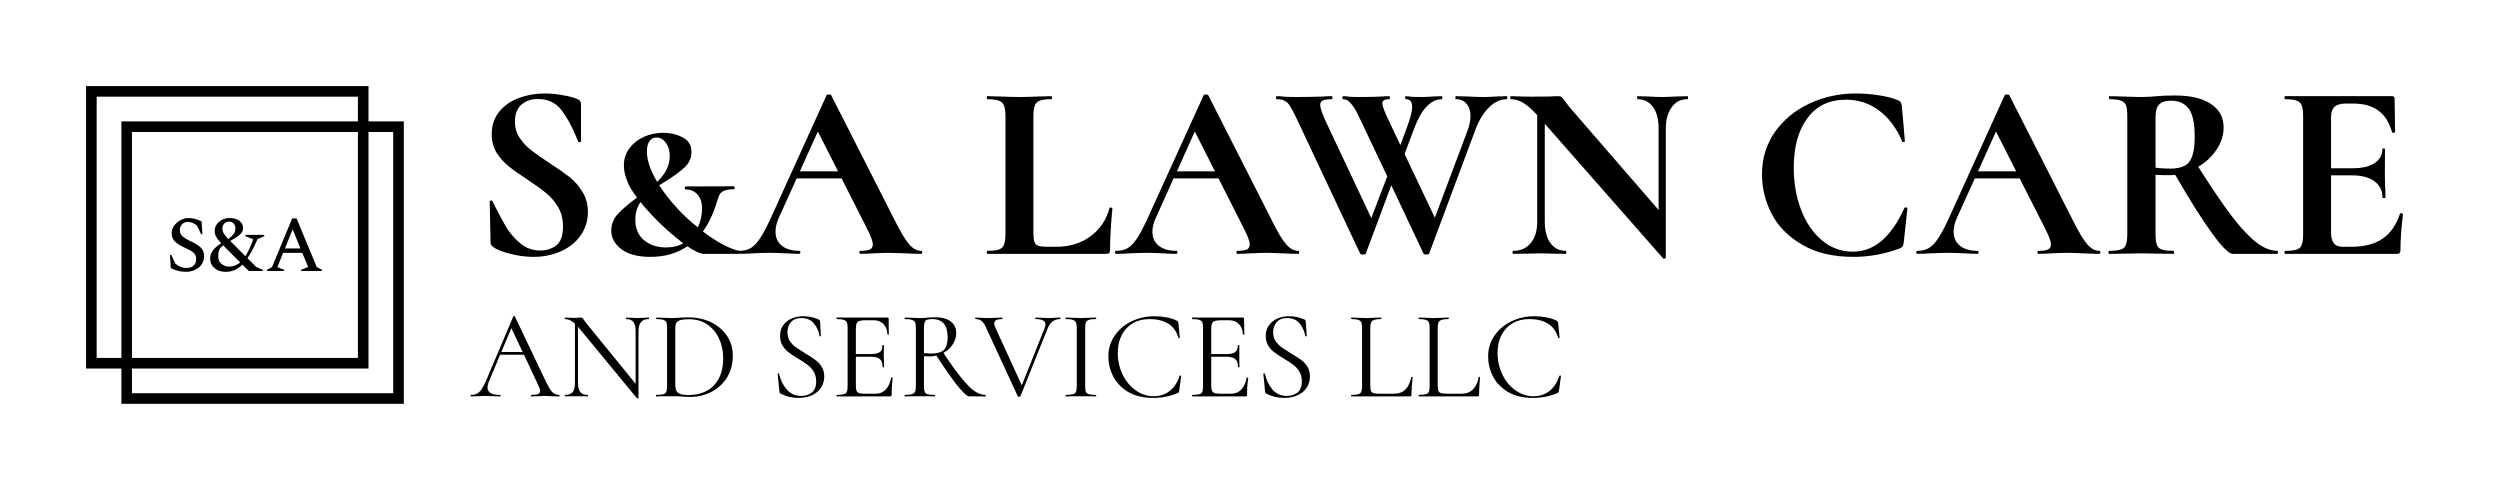 <svg xmlns="http://www.w3.org/2000/svg" version="1.1" xmlns:xlink="http://www.w3.org/1999/xlink" xmlns:svgjs="http://svgjs.dev/svgjs" viewBox="0 0 14.871 2.913"><g transform="matrix(1,0,0,1,2.802,0.556)"><g><path d=" M 0.289 0.264 Q 0.317 0.306 0.357 0.337 Q 0.398 0.369 0.467 0.414 Q 0.541 0.462 0.587 0.498 Q 0.632 0.534 0.663 0.586 Q 0.695 0.637 0.695 0.705 Q 0.695 0.783 0.652 0.844 Q 0.611 0.904 0.536 0.938 Q 0.462 0.972 0.37 0.972 Q 0.303 0.972 0.23 0.953 Q 0.156 0.934 0.131 0.912 Q 0.123 0.906 0.119 0.901 Q 0.116 0.895 0.116 0.883 L 0.111 0.645 L 0.111 0.643 Q 0.111 0.637 0.119 0.637 Q 0.126 0.636 0.128 0.642 Q 0.173 0.733 0.206 0.79 Q 0.24 0.847 0.292 0.891 Q 0.344 0.934 0.41 0.934 Q 0.47 0.934 0.509 0.902 Q 0.547 0.87 0.547 0.792 Q 0.547 0.726 0.518 0.676 Q 0.489 0.627 0.447 0.593 Q 0.405 0.558 0.332 0.51 Q 0.26 0.463 0.22 0.43 Q 0.18 0.397 0.151 0.351 Q 0.123 0.304 0.123 0.241 Q 0.123 0.162 0.169 0.107 Q 0.214 0.052 0.287 0.026 Q 0.358 -1.1102230246251565e-16 0.438 -1.1102230246251565e-16 Q 0.49 -1.1102230246251565e-16 0.544 0.01 Q 0.599 0.019 0.632 0.033 Q 0.645 0.039 0.649 0.046 Q 0.654 0.052 0.654 0.063 L 0.654 0.283 Q 0.654 0.288 0.646 0.29 Q 0.639 0.292 0.638 0.288 L 0.626 0.259 Q 0.588 0.165 0.538 0.099 Q 0.487 0.033 0.398 0.033 Q 0.338 0.033 0.299 0.067 Q 0.261 0.102 0.261 0.168 Q 0.261 0.222 0.289 0.264 M 1.601 0.945 Q 1.601 0.954 1.598 0.954 L 1.386 0.954 Q 1.353 0.954 1.287 0.909 Q 1.194 0.972 1.067 0.972 Q 0.954 0.972 0.894 0.926 Q 0.834 0.88 0.834 0.816 Q 0.834 0.76 0.872 0.718 Q 0.911 0.676 0.987 0.619 Q 0.951 0.571 0.936 0.538 Q 0.909 0.478 0.909 0.429 Q 0.909 0.37 0.942 0.326 Q 0.975 0.282 1.028 0.258 Q 1.082 0.234 1.143 0.234 Q 1.206 0.234 1.259 0.261 Q 1.311 0.288 1.311 0.348 Q 1.311 0.4 1.273 0.437 Q 1.235 0.474 1.158 0.522 L 1.119 0.546 Q 1.196 0.664 1.314 0.768 L 1.349 0.796 Q 1.374 0.744 1.374 0.685 Q 1.374 0.631 1.347 0.601 Q 1.32 0.571 1.277 0.571 Q 1.272 0.571 1.271 0.562 Q 1.271 0.553 1.277 0.553 L 1.562 0.552 Q 1.568 0.552 1.568 0.561 Q 1.568 0.57 1.562 0.57 Q 1.523 0.57 1.504 0.579 Q 1.485 0.588 1.478 0.602 Q 1.472 0.616 1.46 0.652 Q 1.431 0.748 1.379 0.821 Q 1.448 0.873 1.507 0.903 Q 1.566 0.933 1.598 0.936 Q 1.601 0.936 1.601 0.945 M 1.107 0.526 Q 1.182 0.454 1.182 0.373 Q 1.182 0.325 1.159 0.294 Q 1.136 0.262 1.104 0.262 Q 1.077 0.262 1.061 0.284 Q 1.046 0.306 1.046 0.345 Q 1.046 0.423 1.107 0.526 M 1.262 0.891 Q 1.215 0.856 1.164 0.81 Q 1.07 0.724 1.008 0.646 Q 0.977 0.693 0.977 0.75 Q 0.977 0.829 1.029 0.873 Q 1.082 0.916 1.16 0.916 Q 1.22 0.916 1.262 0.891 M 2.684 0.945 Q 2.684 0.954 2.676 0.954 Q 2.646 0.954 2.583 0.951 Q 2.517 0.948 2.489 0.948 Q 2.451 0.948 2.397 0.951 Q 2.346 0.954 2.316 0.954 Q 2.31 0.954 2.31 0.945 Q 2.31 0.936 2.316 0.936 Q 2.355 0.936 2.372 0.928 Q 2.39 0.919 2.39 0.898 Q 2.39 0.873 2.36 0.813 L 2.204 0.505 L 1.937 0.505 L 1.83 0.741 Q 1.811 0.784 1.811 0.822 Q 1.811 0.876 1.849 0.906 Q 1.887 0.936 1.952 0.936 Q 1.959 0.936 1.959 0.945 Q 1.959 0.954 1.952 0.954 Q 1.925 0.954 1.874 0.951 Q 1.817 0.948 1.775 0.948 Q 1.734 0.948 1.677 0.951 Q 1.626 0.954 1.595 0.954 Q 1.589 0.954 1.589 0.945 Q 1.589 0.936 1.595 0.936 Q 1.637 0.936 1.665 0.919 Q 1.694 0.901 1.722 0.857 Q 1.751 0.813 1.79 0.726 L 2.115 0.01 Q 2.118 0.006 2.129 0.006 Q 2.141 0.006 2.142 0.01 L 2.517 0.748 Q 2.57 0.855 2.604 0.895 Q 2.639 0.936 2.676 0.936 Q 2.684 0.936 2.684 0.945 M 1.956 0.463 L 2.183 0.463 L 2.063 0.226 L 1.956 0.463 M 3.345 0.827 Q 3.345 0.865 3.351 0.883 Q 3.357 0.9 3.374 0.906 Q 3.392 0.912 3.431 0.912 L 3.482 0.912 Q 3.599 0.912 3.684 0.85 Q 3.77 0.787 3.798 0.681 Q 3.798 0.678 3.804 0.678 Q 3.807 0.678 3.811 0.68 Q 3.815 0.682 3.815 0.684 Q 3.801 0.833 3.801 0.931 Q 3.801 0.944 3.796 0.949 Q 3.791 0.954 3.779 0.954 L 3.071 0.954 Q 3.068 0.954 3.068 0.945 Q 3.068 0.936 3.071 0.936 Q 3.119 0.936 3.14 0.928 Q 3.162 0.921 3.17 0.899 Q 3.179 0.877 3.179 0.833 L 3.179 0.138 Q 3.179 0.093 3.17 0.072 Q 3.162 0.051 3.14 0.043 Q 3.117 0.034 3.071 0.034 Q 3.068 0.034 3.068 0.025 Q 3.068 0.016 3.071 0.016 L 3.147 0.018 Q 3.216 0.021 3.261 0.021 Q 3.306 0.021 3.375 0.018 L 3.452 0.016 Q 3.456 0.016 3.456 0.025 Q 3.456 0.034 3.452 0.034 Q 3.405 0.034 3.383 0.043 Q 3.36 0.051 3.353 0.073 Q 3.345 0.094 3.345 0.139 L 3.345 0.827 M 4.926 0.945 Q 4.926 0.954 4.919 0.954 Q 4.889 0.954 4.826 0.951 Q 4.76 0.948 4.731 0.948 Q 4.694 0.948 4.64 0.951 Q 4.589 0.954 4.559 0.954 Q 4.553 0.954 4.553 0.945 Q 4.553 0.936 4.559 0.936 Q 4.598 0.936 4.615 0.928 Q 4.632 0.919 4.632 0.898 Q 4.632 0.873 4.602 0.813 L 4.446 0.505 L 4.179 0.505 L 4.073 0.741 Q 4.053 0.784 4.053 0.822 Q 4.053 0.876 4.091 0.906 Q 4.13 0.936 4.194 0.936 Q 4.202 0.936 4.202 0.945 Q 4.202 0.954 4.194 0.954 Q 4.167 0.954 4.116 0.951 Q 4.059 0.948 4.017 0.948 Q 3.977 0.948 3.92 0.951 Q 3.869 0.954 3.837 0.954 Q 3.831 0.954 3.831 0.945 Q 3.831 0.936 3.837 0.936 Q 3.879 0.936 3.908 0.919 Q 3.936 0.901 3.965 0.857 Q 3.993 0.813 4.032 0.726 L 4.358 0.01 Q 4.361 0.006 4.371 0.006 Q 4.383 0.006 4.385 0.01 L 4.76 0.748 Q 4.812 0.855 4.847 0.895 Q 4.881 0.936 4.919 0.936 Q 4.926 0.936 4.926 0.945 M 4.199 0.463 L 4.425 0.463 L 4.305 0.226 L 4.199 0.463 M 6.164 0.025 Q 6.164 0.034 6.161 0.034 Q 6.105 0.034 6.056 0.082 Q 6.008 0.129 5.976 0.211 L 5.699 0.953 Q 5.697 0.958 5.682 0.958 Q 5.667 0.958 5.666 0.953 L 5.474 0.546 L 5.322 0.953 Q 5.321 0.958 5.306 0.958 Q 5.291 0.958 5.289 0.953 L 4.907 0.141 Q 4.884 0.093 4.87 0.072 Q 4.856 0.051 4.838 0.043 Q 4.821 0.034 4.793 0.034 Q 4.788 0.034 4.788 0.025 Q 4.788 0.016 4.793 0.016 Q 4.815 0.016 4.824 0.018 Q 4.854 0.021 4.902 0.021 Q 5.003 0.021 5.072 0.018 Q 5.091 0.016 5.12 0.016 Q 5.124 0.016 5.124 0.025 Q 5.124 0.034 5.12 0.034 Q 5.082 0.034 5.066 0.042 Q 5.051 0.049 5.051 0.069 Q 5.051 0.094 5.085 0.168 L 5.355 0.741 L 5.45 0.493 L 5.283 0.141 Q 5.258 0.087 5.235 0.061 Q 5.213 0.034 5.187 0.034 Q 5.183 0.034 5.183 0.025 Q 5.183 0.016 5.187 0.016 Q 5.202 0.016 5.222 0.019 Q 5.243 0.021 5.28 0.021 Q 5.366 0.021 5.423 0.018 Q 5.438 0.016 5.462 0.016 Q 5.466 0.016 5.466 0.025 Q 5.466 0.034 5.462 0.034 Q 5.441 0.034 5.431 0.04 Q 5.421 0.045 5.421 0.058 Q 5.421 0.084 5.462 0.168 L 5.528 0.307 L 5.565 0.207 Q 5.598 0.121 5.598 0.078 Q 5.598 0.034 5.561 0.034 Q 5.556 0.034 5.556 0.025 Q 5.556 0.016 5.561 0.016 Q 5.573 0.016 5.587 0.019 Q 5.601 0.021 5.658 0.021 Q 5.684 0.021 5.72 0.018 L 5.775 0.016 Q 5.778 0.016 5.778 0.025 Q 5.778 0.034 5.775 0.034 Q 5.675 0.034 5.609 0.211 L 5.553 0.36 L 5.733 0.739 L 5.927 0.222 Q 5.945 0.174 5.945 0.135 Q 5.945 0.088 5.921 0.061 Q 5.898 0.034 5.859 0.034 Q 5.855 0.034 5.855 0.025 Q 5.855 0.016 5.859 0.016 L 5.928 0.018 Q 5.982 0.021 6.027 0.021 Q 6.057 0.021 6.096 0.018 L 6.161 0.016 Q 6.164 0.016 6.164 0.025 M 7.239 0.025 Q 7.239 0.034 7.236 0.034 Q 7.176 0.034 7.142 0.082 Q 7.107 0.129 7.107 0.208 L 7.107 0.976 Q 7.107 0.981 7.1 0.982 Q 7.094 0.984 7.091 0.981 L 6.387 0.18 L 6.387 0.763 Q 6.387 0.843 6.42 0.889 Q 6.453 0.936 6.512 0.936 Q 6.515 0.936 6.515 0.945 Q 6.515 0.954 6.512 0.954 Q 6.47 0.954 6.447 0.953 L 6.366 0.951 L 6.273 0.953 Q 6.248 0.954 6.2 0.954 Q 6.195 0.954 6.195 0.945 Q 6.195 0.936 6.2 0.936 Q 6.266 0.936 6.304 0.889 Q 6.342 0.843 6.342 0.763 L 6.342 0.129 Q 6.293 0.075 6.257 0.055 Q 6.222 0.034 6.185 0.034 Q 6.182 0.034 6.182 0.025 Q 6.182 0.016 6.185 0.016 L 6.248 0.018 Q 6.267 0.019 6.305 0.019 L 6.419 0.018 Q 6.44 0.016 6.47 0.016 Q 6.482 0.016 6.488 0.022 Q 6.494 0.028 6.509 0.048 Q 6.534 0.082 6.545 0.094 L 7.064 0.693 L 7.064 0.208 Q 7.064 0.127 7.031 0.081 Q 6.998 0.034 6.939 0.034 Q 6.936 0.034 6.936 0.025 Q 6.936 0.016 6.939 0.016 L 7.004 0.018 Q 7.052 0.021 7.085 0.021 Q 7.115 0.021 7.169 0.018 L 7.236 0.016 Q 7.239 0.016 7.239 0.025 M 8.375 0.011 Q 8.447 0.022 8.487 0.04 Q 8.501 0.045 8.504 0.052 Q 8.508 0.058 8.511 0.075 L 8.529 0.283 Q 8.529 0.288 8.522 0.289 Q 8.514 0.291 8.513 0.285 Q 8.462 0.166 8.376 0.102 Q 8.291 0.037 8.178 0.037 Q 8.03 0.037 7.949 0.147 Q 7.868 0.256 7.868 0.441 Q 7.868 0.579 7.912 0.693 Q 7.956 0.807 8.036 0.874 Q 8.117 0.941 8.219 0.941 Q 8.315 0.941 8.39 0.877 Q 8.466 0.813 8.526 0.682 Q 8.528 0.676 8.536 0.678 Q 8.544 0.679 8.544 0.684 L 8.522 0.888 Q 8.519 0.906 8.515 0.911 Q 8.511 0.916 8.498 0.922 Q 8.364 0.972 8.223 0.972 Q 8.04 0.972 7.917 0.899 Q 7.794 0.827 7.736 0.715 Q 7.679 0.603 7.679 0.481 Q 7.679 0.339 7.756 0.229 Q 7.833 0.12 7.961 0.06 Q 8.09 -1.1102230246251565e-16 8.237 -1.1102230246251565e-16 Q 8.303 -1.1102230246251565e-16 8.375 0.011 M 9.692 0.945 Q 9.692 0.954 9.684 0.954 Q 9.654 0.954 9.591 0.951 Q 9.525 0.948 9.497 0.948 Q 9.459 0.948 9.405 0.951 Q 9.354 0.954 9.324 0.954 Q 9.318 0.954 9.318 0.945 Q 9.318 0.936 9.324 0.936 Q 9.363 0.936 9.38 0.928 Q 9.398 0.919 9.398 0.898 Q 9.398 0.873 9.368 0.813 L 9.212 0.505 L 8.945 0.505 L 8.838 0.741 Q 8.819 0.784 8.819 0.822 Q 8.819 0.876 8.857 0.906 Q 8.895 0.936 8.96 0.936 Q 8.967 0.936 8.967 0.945 Q 8.967 0.954 8.96 0.954 Q 8.933 0.954 8.882 0.951 Q 8.825 0.948 8.783 0.948 Q 8.742 0.948 8.685 0.951 Q 8.634 0.954 8.603 0.954 Q 8.597 0.954 8.597 0.945 Q 8.597 0.936 8.603 0.936 Q 8.645 0.936 8.673 0.919 Q 8.702 0.901 8.73 0.857 Q 8.759 0.813 8.798 0.726 L 9.123 0.01 Q 9.126 0.006 9.137 0.006 Q 9.149 0.006 9.15 0.01 L 9.525 0.748 Q 9.578 0.855 9.612 0.895 Q 9.647 0.936 9.684 0.936 Q 9.692 0.936 9.692 0.945 M 8.964 0.463 L 9.191 0.463 L 9.071 0.226 L 8.964 0.463 M 10.748 0.945 Q 10.748 0.954 10.745 0.954 L 10.478 0.954 Q 10.445 0.954 10.355 0.83 Q 10.265 0.706 10.137 0.484 Q 10.125 0.486 10.103 0.486 Q 10.044 0.486 10.02 0.484 L 10.02 0.833 Q 10.02 0.879 10.028 0.9 Q 10.035 0.921 10.057 0.928 Q 10.079 0.936 10.127 0.936 Q 10.13 0.936 10.13 0.945 Q 10.13 0.954 10.127 0.954 Q 10.077 0.954 10.049 0.953 L 9.935 0.951 L 9.825 0.953 Q 9.795 0.954 9.744 0.954 Q 9.74 0.954 9.74 0.945 Q 9.74 0.936 9.744 0.936 Q 9.792 0.936 9.814 0.928 Q 9.836 0.921 9.844 0.899 Q 9.852 0.877 9.852 0.833 L 9.852 0.138 Q 9.852 0.093 9.845 0.072 Q 9.837 0.051 9.815 0.043 Q 9.792 0.034 9.746 0.034 Q 9.743 0.034 9.743 0.025 Q 9.743 0.016 9.746 0.016 L 9.825 0.018 Q 9.894 0.021 9.935 0.021 Q 9.978 0.021 10.031 0.016 Q 10.047 0.015 10.073 0.013 Q 10.1 0.012 10.136 0.012 Q 10.274 0.012 10.349 0.062 Q 10.425 0.112 10.425 0.202 Q 10.425 0.271 10.383 0.334 Q 10.341 0.397 10.274 0.436 Q 10.394 0.625 10.475 0.732 Q 10.557 0.838 10.621 0.887 Q 10.685 0.936 10.745 0.936 Q 10.748 0.936 10.748 0.945 M 10.107 0.447 Q 10.161 0.447 10.193 0.43 Q 10.224 0.414 10.238 0.373 Q 10.253 0.333 10.253 0.259 Q 10.253 0.136 10.217 0.09 Q 10.181 0.043 10.113 0.043 Q 10.062 0.043 10.041 0.066 Q 10.02 0.088 10.02 0.141 L 10.02 0.441 Q 10.056 0.447 10.107 0.447 M 11.48 0.712 Q 11.484 0.712 11.488 0.715 Q 11.492 0.717 11.492 0.718 Q 11.477 0.835 11.477 0.931 Q 11.477 0.944 11.472 0.949 Q 11.468 0.954 11.454 0.954 L 10.791 0.954 Q 10.787 0.954 10.787 0.945 Q 10.787 0.936 10.791 0.936 Q 10.839 0.936 10.861 0.928 Q 10.883 0.921 10.89 0.899 Q 10.898 0.877 10.898 0.833 L 10.898 0.138 Q 10.898 0.093 10.89 0.072 Q 10.883 0.051 10.86 0.043 Q 10.838 0.034 10.791 0.034 Q 10.787 0.034 10.787 0.025 Q 10.787 0.016 10.791 0.016 L 11.427 0.016 Q 11.442 0.016 11.442 0.03 L 11.445 0.229 Q 11.445 0.232 11.437 0.234 Q 11.429 0.235 11.427 0.231 Q 11.403 0.144 11.346 0.102 Q 11.289 0.06 11.196 0.06 L 11.151 0.06 Q 11.106 0.06 11.085 0.079 Q 11.064 0.099 11.064 0.139 L 11.064 0.445 L 11.189 0.445 Q 11.276 0.445 11.322 0.415 Q 11.369 0.385 11.369 0.331 Q 11.369 0.327 11.377 0.327 Q 11.385 0.327 11.385 0.331 L 11.384 0.466 L 11.385 0.538 Q 11.388 0.589 11.388 0.619 Q 11.388 0.622 11.379 0.622 Q 11.37 0.622 11.37 0.619 Q 11.37 0.558 11.323 0.523 Q 11.276 0.487 11.187 0.487 L 11.064 0.487 L 11.064 0.827 Q 11.064 0.87 11.081 0.891 Q 11.097 0.912 11.133 0.912 L 11.183 0.912 Q 11.3 0.912 11.37 0.864 Q 11.441 0.816 11.474 0.715 Q 11.474 0.712 11.48 0.712" fill="#000000" fill-rule="nonzero"></path></g><g><path d=" M 0.527 1.798 Q 0.527 1.802 0.524 1.802 Q 0.51 1.802 0.48 1.801 Q 0.45 1.799 0.436 1.799 Q 0.42 1.799 0.395 1.801 Q 0.37 1.802 0.358 1.802 Q 0.355 1.802 0.355 1.798 Q 0.355 1.793 0.358 1.793 Q 0.386 1.793 0.398 1.788 Q 0.411 1.783 0.411 1.77 Q 0.411 1.759 0.401 1.738 L 0.315 1.554 L 0.173 1.554 L 0.109 1.707 Q 0.098 1.732 0.098 1.749 Q 0.098 1.793 0.172 1.793 Q 0.176 1.793 0.176 1.798 Q 0.176 1.802 0.172 1.802 Q 0.158 1.802 0.133 1.801 Q 0.104 1.799 0.083 1.799 Q 0.064 1.799 0.038 1.801 Q 0.016 1.802 0.001 1.802 Q -0.003 1.802 -0.003 1.798 Q -0.003 1.793 0.001 1.793 Q 0.022 1.793 0.036 1.785 Q 0.051 1.777 0.064 1.758 Q 0.077 1.738 0.093 1.7 L 0.251 1.327 Q 0.253 1.324 0.257 1.324 Q 0.26 1.324 0.261 1.327 L 0.438 1.699 Q 0.464 1.755 0.481 1.774 Q 0.499 1.793 0.524 1.793 Q 0.527 1.793 0.527 1.798 M 0.18 1.538 L 0.307 1.538 L 0.24 1.396 L 0.18 1.538 M 1.059 1.338 Q 1.059 1.342 1.056 1.342 Q 1.025 1.342 1.011 1.36 Q 0.996 1.377 0.996 1.416 L 0.996 1.811 Q 0.996 1.813 0.993 1.813 Q 0.989 1.814 0.987 1.813 L 0.642 1.395 L 0.636 1.387 L 0.636 1.72 Q 0.636 1.759 0.65 1.776 Q 0.663 1.793 0.694 1.793 Q 0.696 1.793 0.696 1.798 Q 0.696 1.802 0.694 1.802 Q 0.675 1.802 0.666 1.801 L 0.628 1.801 L 0.59 1.801 Q 0.579 1.802 0.559 1.802 Q 0.558 1.802 0.558 1.798 Q 0.558 1.793 0.559 1.793 Q 0.591 1.793 0.605 1.776 Q 0.618 1.759 0.618 1.72 L 0.618 1.369 Q 0.589 1.342 0.559 1.342 Q 0.557 1.342 0.557 1.338 Q 0.557 1.333 0.559 1.333 L 0.587 1.334 Q 0.596 1.335 0.612 1.335 Q 0.628 1.335 0.639 1.334 Q 0.649 1.333 0.655 1.333 Q 0.661 1.333 0.664 1.336 Q 0.666 1.339 0.672 1.348 Q 0.681 1.361 0.69 1.372 L 0.979 1.727 L 0.979 1.416 Q 0.979 1.377 0.966 1.36 Q 0.953 1.342 0.922 1.342 Q 0.921 1.342 0.921 1.338 Q 0.921 1.333 0.922 1.333 L 0.951 1.334 Q 0.974 1.336 0.988 1.336 Q 1.002 1.336 1.026 1.334 L 1.056 1.333 Q 1.059 1.333 1.059 1.338 M 1.253 1.803 Q 1.242 1.802 1.226 1.801 Q 1.21 1.801 1.19 1.801 L 1.139 1.801 Q 1.126 1.802 1.102 1.802 Q 1.1 1.802 1.1 1.798 Q 1.1 1.793 1.102 1.793 Q 1.13 1.793 1.143 1.789 Q 1.157 1.786 1.161 1.775 Q 1.166 1.764 1.166 1.741 L 1.166 1.394 Q 1.166 1.372 1.162 1.361 Q 1.157 1.351 1.144 1.347 Q 1.131 1.342 1.103 1.342 Q 1.101 1.342 1.101 1.338 Q 1.101 1.333 1.103 1.333 L 1.14 1.334 Q 1.172 1.336 1.19 1.336 Q 1.219 1.336 1.247 1.333 Q 1.28 1.332 1.292 1.332 Q 1.37 1.332 1.43 1.362 Q 1.49 1.392 1.524 1.444 Q 1.557 1.495 1.557 1.56 Q 1.557 1.633 1.523 1.689 Q 1.489 1.744 1.43 1.775 Q 1.372 1.805 1.303 1.805 Q 1.281 1.805 1.253 1.803 M 1.402 1.769 Q 1.448 1.744 1.474 1.695 Q 1.5 1.645 1.5 1.576 Q 1.5 1.511 1.475 1.458 Q 1.451 1.405 1.405 1.374 Q 1.359 1.343 1.299 1.343 Q 1.267 1.343 1.249 1.347 Q 1.232 1.351 1.223 1.362 Q 1.215 1.373 1.215 1.396 L 1.215 1.733 Q 1.215 1.756 1.221 1.768 Q 1.228 1.781 1.245 1.788 Q 1.263 1.794 1.295 1.794 Q 1.355 1.794 1.402 1.769 M 1.896 1.472 Q 1.91 1.494 1.931 1.509 Q 1.951 1.523 1.988 1.546 Q 2.027 1.569 2.048 1.585 Q 2.07 1.6 2.085 1.625 Q 2.101 1.649 2.101 1.683 Q 2.101 1.719 2.083 1.748 Q 2.065 1.777 2.03 1.794 Q 1.995 1.811 1.946 1.811 Q 1.889 1.811 1.841 1.785 Q 1.837 1.783 1.836 1.78 Q 1.835 1.777 1.834 1.771 L 1.824 1.669 Q 1.823 1.666 1.827 1.665 Q 1.832 1.664 1.832 1.667 Q 1.844 1.721 1.877 1.76 Q 1.91 1.799 1.964 1.799 Q 2.001 1.799 2.027 1.779 Q 2.053 1.758 2.053 1.713 Q 2.053 1.679 2.038 1.654 Q 2.023 1.63 2.001 1.614 Q 1.98 1.597 1.943 1.576 Q 1.907 1.554 1.887 1.538 Q 1.866 1.522 1.852 1.498 Q 1.838 1.474 1.838 1.442 Q 1.838 1.405 1.857 1.378 Q 1.877 1.351 1.909 1.338 Q 1.941 1.325 1.977 1.325 Q 2.021 1.325 2.065 1.343 Q 2.076 1.347 2.076 1.356 L 2.081 1.442 Q 2.081 1.445 2.078 1.445 Q 2.074 1.445 2.073 1.442 Q 2.067 1.403 2.041 1.37 Q 2.015 1.336 1.965 1.336 Q 1.923 1.336 1.902 1.361 Q 1.882 1.385 1.882 1.421 Q 1.882 1.45 1.896 1.472 M 2.502 1.689 Q 2.505 1.689 2.507 1.69 Q 2.508 1.69 2.508 1.692 Q 2.502 1.739 2.502 1.791 Q 2.502 1.797 2.499 1.8 Q 2.496 1.802 2.49 1.802 L 2.175 1.802 Q 2.174 1.802 2.174 1.798 Q 2.174 1.793 2.175 1.793 Q 2.204 1.793 2.217 1.789 Q 2.23 1.786 2.235 1.775 Q 2.24 1.764 2.24 1.741 L 2.24 1.394 Q 2.24 1.372 2.235 1.361 Q 2.23 1.351 2.217 1.347 Q 2.204 1.342 2.175 1.342 Q 2.174 1.342 2.174 1.338 Q 2.174 1.333 2.175 1.333 L 2.477 1.333 Q 2.484 1.333 2.484 1.34 L 2.485 1.432 Q 2.485 1.435 2.481 1.435 Q 2.478 1.435 2.477 1.433 Q 2.475 1.393 2.453 1.371 Q 2.431 1.349 2.395 1.349 L 2.349 1.349 Q 2.323 1.349 2.311 1.353 Q 2.298 1.357 2.294 1.368 Q 2.289 1.378 2.289 1.398 L 2.289 1.55 L 2.38 1.55 Q 2.416 1.55 2.432 1.538 Q 2.447 1.526 2.447 1.498 Q 2.447 1.496 2.451 1.496 Q 2.456 1.496 2.456 1.498 L 2.455 1.558 Q 2.455 1.58 2.456 1.591 L 2.457 1.627 Q 2.457 1.629 2.452 1.629 Q 2.448 1.629 2.448 1.627 Q 2.448 1.594 2.432 1.58 Q 2.415 1.566 2.378 1.566 L 2.289 1.566 L 2.289 1.738 Q 2.289 1.759 2.293 1.769 Q 2.298 1.779 2.31 1.783 Q 2.322 1.786 2.347 1.786 L 2.407 1.786 Q 2.443 1.786 2.467 1.761 Q 2.491 1.735 2.499 1.69 Q 2.499 1.689 2.502 1.689 M 3.062 1.798 Q 3.062 1.802 3.06 1.802 L 2.963 1.802 Q 2.945 1.802 2.893 1.738 Q 2.842 1.674 2.768 1.559 Q 2.75 1.564 2.728 1.564 Q 2.714 1.564 2.694 1.563 L 2.694 1.741 Q 2.694 1.765 2.699 1.775 Q 2.703 1.786 2.716 1.789 Q 2.729 1.793 2.758 1.793 Q 2.76 1.793 2.76 1.798 Q 2.76 1.802 2.758 1.802 Q 2.735 1.802 2.721 1.801 L 2.669 1.801 L 2.618 1.801 Q 2.605 1.802 2.58 1.802 Q 2.579 1.802 2.579 1.798 Q 2.579 1.793 2.58 1.793 Q 2.609 1.793 2.622 1.789 Q 2.636 1.785 2.641 1.774 Q 2.646 1.764 2.646 1.741 L 2.646 1.394 Q 2.646 1.372 2.641 1.361 Q 2.636 1.351 2.623 1.347 Q 2.61 1.342 2.582 1.342 Q 2.579 1.342 2.579 1.338 Q 2.579 1.333 2.582 1.333 L 2.618 1.334 Q 2.65 1.336 2.669 1.336 Q 2.683 1.336 2.695 1.335 Q 2.707 1.334 2.716 1.333 Q 2.74 1.331 2.759 1.331 Q 2.82 1.331 2.853 1.356 Q 2.886 1.381 2.886 1.425 Q 2.886 1.461 2.865 1.493 Q 2.844 1.525 2.81 1.543 Q 2.873 1.639 2.917 1.692 Q 2.96 1.746 2.994 1.77 Q 3.028 1.793 3.06 1.793 Q 3.062 1.793 3.062 1.798 M 2.738 1.547 Q 2.79 1.547 2.813 1.525 Q 2.835 1.503 2.835 1.451 Q 2.835 1.342 2.744 1.342 Q 2.723 1.342 2.713 1.346 Q 2.703 1.349 2.699 1.36 Q 2.694 1.371 2.694 1.396 L 2.694 1.544 Q 2.713 1.547 2.738 1.547 M 3.506 1.338 Q 3.506 1.342 3.504 1.342 Q 3.478 1.342 3.459 1.356 Q 3.441 1.369 3.428 1.402 L 3.268 1.801 Q 3.267 1.804 3.26 1.804 Q 3.254 1.804 3.252 1.801 L 3.065 1.396 Q 3.052 1.366 3.038 1.354 Q 3.024 1.342 3.001 1.342 Q 2.999 1.342 2.999 1.338 Q 2.999 1.333 3.001 1.333 L 3.03 1.334 Q 3.051 1.336 3.063 1.336 Q 3.093 1.336 3.128 1.334 L 3.159 1.333 Q 3.161 1.333 3.161 1.338 Q 3.161 1.342 3.159 1.342 Q 3.135 1.342 3.124 1.348 Q 3.112 1.354 3.112 1.369 Q 3.112 1.378 3.119 1.393 L 3.276 1.736 L 3.411 1.398 Q 3.417 1.382 3.417 1.373 Q 3.417 1.357 3.402 1.35 Q 3.388 1.342 3.358 1.342 Q 3.356 1.342 3.356 1.338 Q 3.356 1.333 3.358 1.333 L 3.39 1.334 Q 3.416 1.336 3.437 1.336 Q 3.453 1.336 3.472 1.334 L 3.504 1.333 Q 3.506 1.333 3.506 1.338 M 3.657 1.775 Q 3.662 1.786 3.675 1.789 Q 3.688 1.793 3.716 1.793 Q 3.719 1.793 3.719 1.798 Q 3.719 1.802 3.716 1.802 Q 3.694 1.802 3.68 1.801 L 3.627 1.801 L 3.575 1.801 Q 3.562 1.802 3.539 1.802 Q 3.536 1.802 3.536 1.798 Q 3.536 1.793 3.539 1.793 Q 3.567 1.793 3.58 1.789 Q 3.593 1.786 3.598 1.775 Q 3.603 1.764 3.603 1.741 L 3.603 1.394 Q 3.603 1.372 3.598 1.361 Q 3.593 1.351 3.58 1.347 Q 3.567 1.342 3.539 1.342 Q 3.536 1.342 3.536 1.338 Q 3.536 1.333 3.539 1.333 L 3.575 1.334 Q 3.607 1.336 3.627 1.336 Q 3.65 1.336 3.681 1.334 L 3.716 1.333 Q 3.719 1.333 3.719 1.338 Q 3.719 1.342 3.716 1.342 Q 3.689 1.342 3.675 1.347 Q 3.662 1.351 3.657 1.362 Q 3.653 1.373 3.653 1.396 L 3.653 1.741 Q 3.653 1.764 3.657 1.775 M 4.138 1.332 Q 4.175 1.339 4.197 1.351 Q 4.203 1.354 4.205 1.358 Q 4.207 1.361 4.208 1.369 L 4.216 1.453 Q 4.216 1.456 4.212 1.456 Q 4.209 1.456 4.208 1.454 Q 4.191 1.396 4.147 1.369 Q 4.102 1.342 4.036 1.342 Q 3.979 1.342 3.936 1.367 Q 3.894 1.392 3.87 1.438 Q 3.847 1.483 3.847 1.543 Q 3.847 1.613 3.876 1.672 Q 3.905 1.732 3.954 1.766 Q 4.003 1.801 4.06 1.801 Q 4.114 1.801 4.154 1.771 Q 4.194 1.741 4.215 1.68 Q 4.215 1.678 4.218 1.678 Q 4.22 1.678 4.222 1.678 Q 4.224 1.679 4.224 1.681 L 4.213 1.765 Q 4.212 1.774 4.21 1.777 Q 4.208 1.78 4.201 1.783 Q 4.134 1.811 4.059 1.811 Q 3.969 1.811 3.908 1.775 Q 3.848 1.738 3.819 1.682 Q 3.791 1.626 3.791 1.564 Q 3.791 1.495 3.829 1.44 Q 3.867 1.385 3.93 1.355 Q 3.993 1.325 4.065 1.325 Q 4.101 1.325 4.138 1.332 M 4.617 1.689 Q 4.619 1.689 4.621 1.69 Q 4.623 1.69 4.623 1.692 Q 4.616 1.739 4.616 1.791 Q 4.616 1.797 4.614 1.8 Q 4.611 1.802 4.604 1.802 L 4.29 1.802 Q 4.288 1.802 4.288 1.798 Q 4.288 1.793 4.29 1.793 Q 4.318 1.793 4.332 1.789 Q 4.345 1.786 4.35 1.775 Q 4.354 1.764 4.354 1.741 L 4.354 1.394 Q 4.354 1.372 4.35 1.361 Q 4.345 1.351 4.332 1.347 Q 4.318 1.342 4.29 1.342 Q 4.288 1.342 4.288 1.338 Q 4.288 1.333 4.29 1.333 L 4.591 1.333 Q 4.598 1.333 4.598 1.34 L 4.6 1.432 Q 4.6 1.435 4.596 1.435 Q 4.592 1.435 4.591 1.433 Q 4.589 1.393 4.567 1.371 Q 4.546 1.349 4.51 1.349 L 4.464 1.349 Q 4.438 1.349 4.425 1.353 Q 4.413 1.357 4.408 1.368 Q 4.403 1.378 4.403 1.398 L 4.403 1.55 L 4.495 1.55 Q 4.531 1.55 4.546 1.538 Q 4.561 1.526 4.561 1.498 Q 4.561 1.496 4.566 1.496 Q 4.57 1.496 4.57 1.498 L 4.57 1.558 Q 4.57 1.58 4.57 1.591 L 4.571 1.627 Q 4.571 1.629 4.567 1.629 Q 4.562 1.629 4.562 1.627 Q 4.562 1.594 4.546 1.58 Q 4.53 1.566 4.492 1.566 L 4.403 1.566 L 4.403 1.738 Q 4.403 1.759 4.408 1.769 Q 4.412 1.779 4.424 1.783 Q 4.436 1.786 4.462 1.786 L 4.522 1.786 Q 4.558 1.786 4.582 1.761 Q 4.606 1.735 4.614 1.69 Q 4.614 1.689 4.617 1.689 M 4.785 1.472 Q 4.8 1.494 4.82 1.509 Q 4.84 1.523 4.877 1.546 Q 4.916 1.569 4.938 1.585 Q 4.959 1.6 4.975 1.625 Q 4.99 1.649 4.99 1.683 Q 4.99 1.719 4.972 1.748 Q 4.954 1.777 4.919 1.794 Q 4.884 1.811 4.836 1.811 Q 4.778 1.811 4.73 1.785 Q 4.726 1.783 4.725 1.78 Q 4.724 1.777 4.723 1.771 L 4.713 1.669 Q 4.713 1.666 4.717 1.665 Q 4.721 1.664 4.722 1.667 Q 4.734 1.721 4.766 1.76 Q 4.799 1.799 4.853 1.799 Q 4.89 1.799 4.916 1.779 Q 4.942 1.758 4.942 1.713 Q 4.942 1.679 4.927 1.654 Q 4.912 1.63 4.891 1.614 Q 4.869 1.597 4.833 1.576 Q 4.797 1.554 4.776 1.538 Q 4.755 1.522 4.741 1.498 Q 4.727 1.474 4.727 1.442 Q 4.727 1.405 4.747 1.378 Q 4.767 1.351 4.798 1.338 Q 4.83 1.325 4.866 1.325 Q 4.911 1.325 4.954 1.343 Q 4.965 1.347 4.965 1.356 L 4.971 1.442 Q 4.971 1.445 4.967 1.445 Q 4.963 1.445 4.962 1.442 Q 4.956 1.403 4.93 1.37 Q 4.904 1.336 4.854 1.336 Q 4.812 1.336 4.792 1.361 Q 4.771 1.385 4.771 1.421 Q 4.771 1.45 4.785 1.472 M 5.349 1.738 Q 5.349 1.76 5.353 1.77 Q 5.358 1.78 5.37 1.783 Q 5.382 1.786 5.409 1.786 L 5.49 1.786 Q 5.533 1.786 5.559 1.76 Q 5.584 1.734 5.592 1.687 Q 5.592 1.685 5.597 1.686 Q 5.601 1.686 5.601 1.688 Q 5.594 1.75 5.594 1.791 Q 5.594 1.797 5.592 1.8 Q 5.589 1.802 5.583 1.802 L 5.236 1.802 Q 5.235 1.802 5.235 1.798 Q 5.235 1.793 5.236 1.793 Q 5.265 1.793 5.278 1.789 Q 5.291 1.786 5.295 1.775 Q 5.3 1.764 5.3 1.741 L 5.3 1.394 Q 5.3 1.372 5.295 1.361 Q 5.291 1.351 5.278 1.347 Q 5.265 1.342 5.236 1.342 Q 5.235 1.342 5.235 1.338 Q 5.235 1.333 5.236 1.333 L 5.273 1.334 Q 5.304 1.336 5.324 1.336 Q 5.345 1.336 5.376 1.334 L 5.412 1.333 Q 5.415 1.333 5.415 1.338 Q 5.415 1.342 5.412 1.342 Q 5.385 1.342 5.372 1.347 Q 5.358 1.351 5.354 1.362 Q 5.349 1.372 5.349 1.395 L 5.349 1.738 M 5.75 1.738 Q 5.75 1.76 5.755 1.77 Q 5.759 1.78 5.771 1.783 Q 5.783 1.786 5.81 1.786 L 5.892 1.786 Q 5.935 1.786 5.96 1.76 Q 5.986 1.734 5.994 1.687 Q 5.994 1.685 5.998 1.686 Q 6.002 1.686 6.002 1.688 Q 5.996 1.75 5.996 1.791 Q 5.996 1.797 5.993 1.8 Q 5.991 1.802 5.984 1.802 L 5.638 1.802 Q 5.636 1.802 5.636 1.798 Q 5.636 1.793 5.638 1.793 Q 5.666 1.793 5.679 1.789 Q 5.693 1.786 5.697 1.775 Q 5.702 1.764 5.702 1.741 L 5.702 1.394 Q 5.702 1.372 5.697 1.361 Q 5.693 1.351 5.679 1.347 Q 5.666 1.342 5.638 1.342 Q 5.636 1.342 5.636 1.338 Q 5.636 1.333 5.638 1.333 L 5.675 1.334 Q 5.706 1.336 5.726 1.336 Q 5.747 1.336 5.778 1.334 L 5.814 1.333 Q 5.816 1.333 5.816 1.338 Q 5.816 1.342 5.814 1.342 Q 5.786 1.342 5.773 1.347 Q 5.76 1.351 5.755 1.362 Q 5.75 1.372 5.75 1.395 L 5.75 1.738 M 6.397 1.332 Q 6.434 1.339 6.456 1.351 Q 6.462 1.354 6.464 1.358 Q 6.466 1.361 6.467 1.369 L 6.475 1.453 Q 6.475 1.456 6.471 1.456 Q 6.468 1.456 6.467 1.454 Q 6.45 1.396 6.406 1.369 Q 6.361 1.342 6.295 1.342 Q 6.238 1.342 6.195 1.367 Q 6.153 1.392 6.129 1.438 Q 6.106 1.483 6.106 1.543 Q 6.106 1.613 6.135 1.672 Q 6.164 1.732 6.213 1.766 Q 6.262 1.801 6.319 1.801 Q 6.373 1.801 6.413 1.771 Q 6.453 1.741 6.474 1.68 Q 6.474 1.678 6.477 1.678 Q 6.479 1.678 6.481 1.678 Q 6.483 1.679 6.483 1.681 L 6.472 1.765 Q 6.471 1.774 6.469 1.777 Q 6.467 1.78 6.46 1.783 Q 6.393 1.811 6.318 1.811 Q 6.228 1.811 6.167 1.775 Q 6.107 1.738 6.078 1.682 Q 6.05 1.626 6.05 1.564 Q 6.05 1.495 6.088 1.44 Q 6.126 1.385 6.189 1.355 Q 6.252 1.325 6.324 1.325 Q 6.36 1.325 6.397 1.332" fill="#000000" fill-rule="nonzero"></path></g><g clip-path="url(#SvgjsClipPath1001)"><g clip-path="url(#SvgjsClipPath10007cefd259-640b-4059-ba06-85b282244491)"><path d=" M -0.673 0.019 L -2.227 0.019 L -2.227 1.573 L -0.673 1.573 Z M -2.29 -0.044 L -2.29 1.636 L -0.61 1.636 L -0.61 -0.044 Z" fill="#000000" transform="matrix(1,0,0,1,0,0)" fill-rule="evenodd"></path></g><g clip-path="url(#SvgjsClipPath10007cefd259-640b-4059-ba06-85b282244491)"><path d=" M -0.463 0.229 L -2.017 0.229 L -2.017 1.783 L -0.463 1.783 Z M -2.08 0.166 L -2.08 1.846 L -0.4 1.846 L -0.4 0.166 Z" fill="#000000" transform="matrix(1,0,0,1,0,0)" fill-rule="evenodd"></path></g><path d=" M -1.692 1.061 C -1.712 1.061 -1.729 1.059 -1.743 1.055 C -1.757 1.052 -1.771 1.046 -1.786 1.039 L -1.791 0.961 L -1.783 0.961 L -1.758 1.013 C -1.747 1.022 -1.737 1.028 -1.726 1.032 C -1.715 1.036 -1.705 1.038 -1.694 1.038 C -1.676 1.038 -1.661 1.034 -1.651 1.024 C -1.64 1.015 -1.635 1.002 -1.635 0.986 C -1.635 0.973 -1.638 0.963 -1.644 0.955 C -1.65 0.947 -1.658 0.94 -1.67 0.934 C -1.681 0.928 -1.695 0.921 -1.712 0.913 C -1.734 0.902 -1.751 0.891 -1.763 0.879 C -1.775 0.867 -1.781 0.851 -1.781 0.83 C -1.781 0.818 -1.778 0.807 -1.773 0.797 C -1.767 0.786 -1.76 0.777 -1.75 0.769 C -1.741 0.76 -1.73 0.754 -1.719 0.749 C -1.707 0.744 -1.695 0.741 -1.683 0.741 C -1.668 0.741 -1.654 0.743 -1.641 0.746 C -1.628 0.75 -1.616 0.755 -1.603 0.761 L -1.598 0.837 L -1.606 0.837 L -1.63 0.786 C -1.64 0.778 -1.649 0.773 -1.658 0.769 C -1.666 0.766 -1.675 0.764 -1.685 0.764 C -1.699 0.764 -1.71 0.769 -1.719 0.778 C -1.728 0.787 -1.732 0.798 -1.732 0.812 C -1.732 0.828 -1.728 0.84 -1.718 0.848 C -1.709 0.857 -1.693 0.867 -1.672 0.877 C -1.653 0.886 -1.637 0.894 -1.625 0.903 C -1.613 0.911 -1.603 0.92 -1.597 0.931 C -1.591 0.941 -1.588 0.954 -1.588 0.97 C -1.588 0.985 -1.592 0.998 -1.598 1.009 C -1.604 1.021 -1.612 1.03 -1.623 1.038 C -1.633 1.045 -1.644 1.051 -1.656 1.055 C -1.669 1.059 -1.681 1.061 -1.692 1.061 M -1.459 1.061 C -1.487 1.061 -1.509 1.054 -1.526 1.039 C -1.543 1.025 -1.552 1.005 -1.552 0.98 C -1.552 0.965 -1.547 0.95 -1.536 0.935 C -1.526 0.92 -1.509 0.905 -1.486 0.891 C -1.497 0.879 -1.505 0.87 -1.51 0.862 C -1.516 0.854 -1.52 0.846 -1.522 0.839 C -1.524 0.833 -1.525 0.825 -1.525 0.816 C -1.525 0.804 -1.521 0.792 -1.514 0.78 C -1.506 0.769 -1.496 0.76 -1.482 0.752 C -1.469 0.745 -1.454 0.741 -1.437 0.741 C -1.411 0.741 -1.392 0.747 -1.377 0.758 C -1.363 0.77 -1.356 0.784 -1.356 0.802 C -1.356 0.816 -1.363 0.829 -1.376 0.84 C -1.389 0.852 -1.408 0.864 -1.432 0.877 C -1.43 0.88 -1.428 0.882 -1.425 0.885 C -1.422 0.888 -1.419 0.891 -1.416 0.894 L -1.342 0.968 C -1.334 0.955 -1.326 0.94 -1.318 0.923 C -1.31 0.906 -1.303 0.888 -1.296 0.867 L -1.342 0.849 L -1.342 0.841 L -1.23 0.841 L -1.23 0.849 L -1.27 0.866 C -1.28 0.888 -1.289 0.909 -1.299 0.928 C -1.309 0.947 -1.319 0.965 -1.33 0.98 L -1.278 1.032 L -1.239 1.049 L -1.239 1.056 L -1.322 1.056 L -1.36 1.018 C -1.374 1.032 -1.389 1.042 -1.405 1.05 C -1.421 1.057 -1.439 1.061 -1.459 1.061 M -1.479 0.804 C -1.479 0.815 -1.476 0.825 -1.47 0.834 C -1.465 0.843 -1.456 0.853 -1.444 0.866 C -1.431 0.856 -1.42 0.846 -1.413 0.836 C -1.405 0.827 -1.402 0.816 -1.402 0.803 C -1.402 0.791 -1.405 0.781 -1.412 0.774 C -1.419 0.766 -1.429 0.762 -1.44 0.762 C -1.451 0.762 -1.46 0.766 -1.468 0.774 C -1.475 0.781 -1.479 0.791 -1.479 0.804 M -1.504 0.967 C -1.504 0.987 -1.498 1.003 -1.485 1.013 C -1.472 1.024 -1.457 1.03 -1.439 1.03 C -1.415 1.03 -1.393 1.021 -1.373 1.005 L -1.444 0.934 C -1.45 0.928 -1.456 0.922 -1.461 0.917 C -1.466 0.912 -1.47 0.907 -1.475 0.903 C -1.487 0.914 -1.496 0.924 -1.499 0.933 C -1.502 0.942 -1.504 0.953 -1.504 0.967 M -1.214 1.056 L -1.214 1.049 L -1.184 1.033 L -1.064 0.743 L -1.038 0.743 L -0.918 1.032 L -0.887 1.049 L -0.887 1.056 L -1.011 1.056 L -1.011 1.049 L -0.969 1.032 L -1.004 0.948 L -1.118 0.948 L -1.152 1.033 L -1.112 1.049 L -1.112 1.056 L -1.214 1.056 M -1.107 0.922 L -1.015 0.922 L -1.061 0.808 L -1.107 0.922" fill="#000000" transform="matrix(1,0,0,1,0,0)" fill-rule="nonzero"></path></g></g><defs><clipPath id="SvgjsClipPath1001"><path d=" M -2.29 -0.044 h 1.89 v 1.89 h -1.89 Z"></path></clipPath><clipPath id="SvgjsClipPath10007cefd259-640b-4059-ba06-85b282244491"><path d=" M -2.29 -0.044 L -0.4 -0.044 L -0.4 1.846 L -2.29 1.846 Z"></path></clipPath></defs></svg>